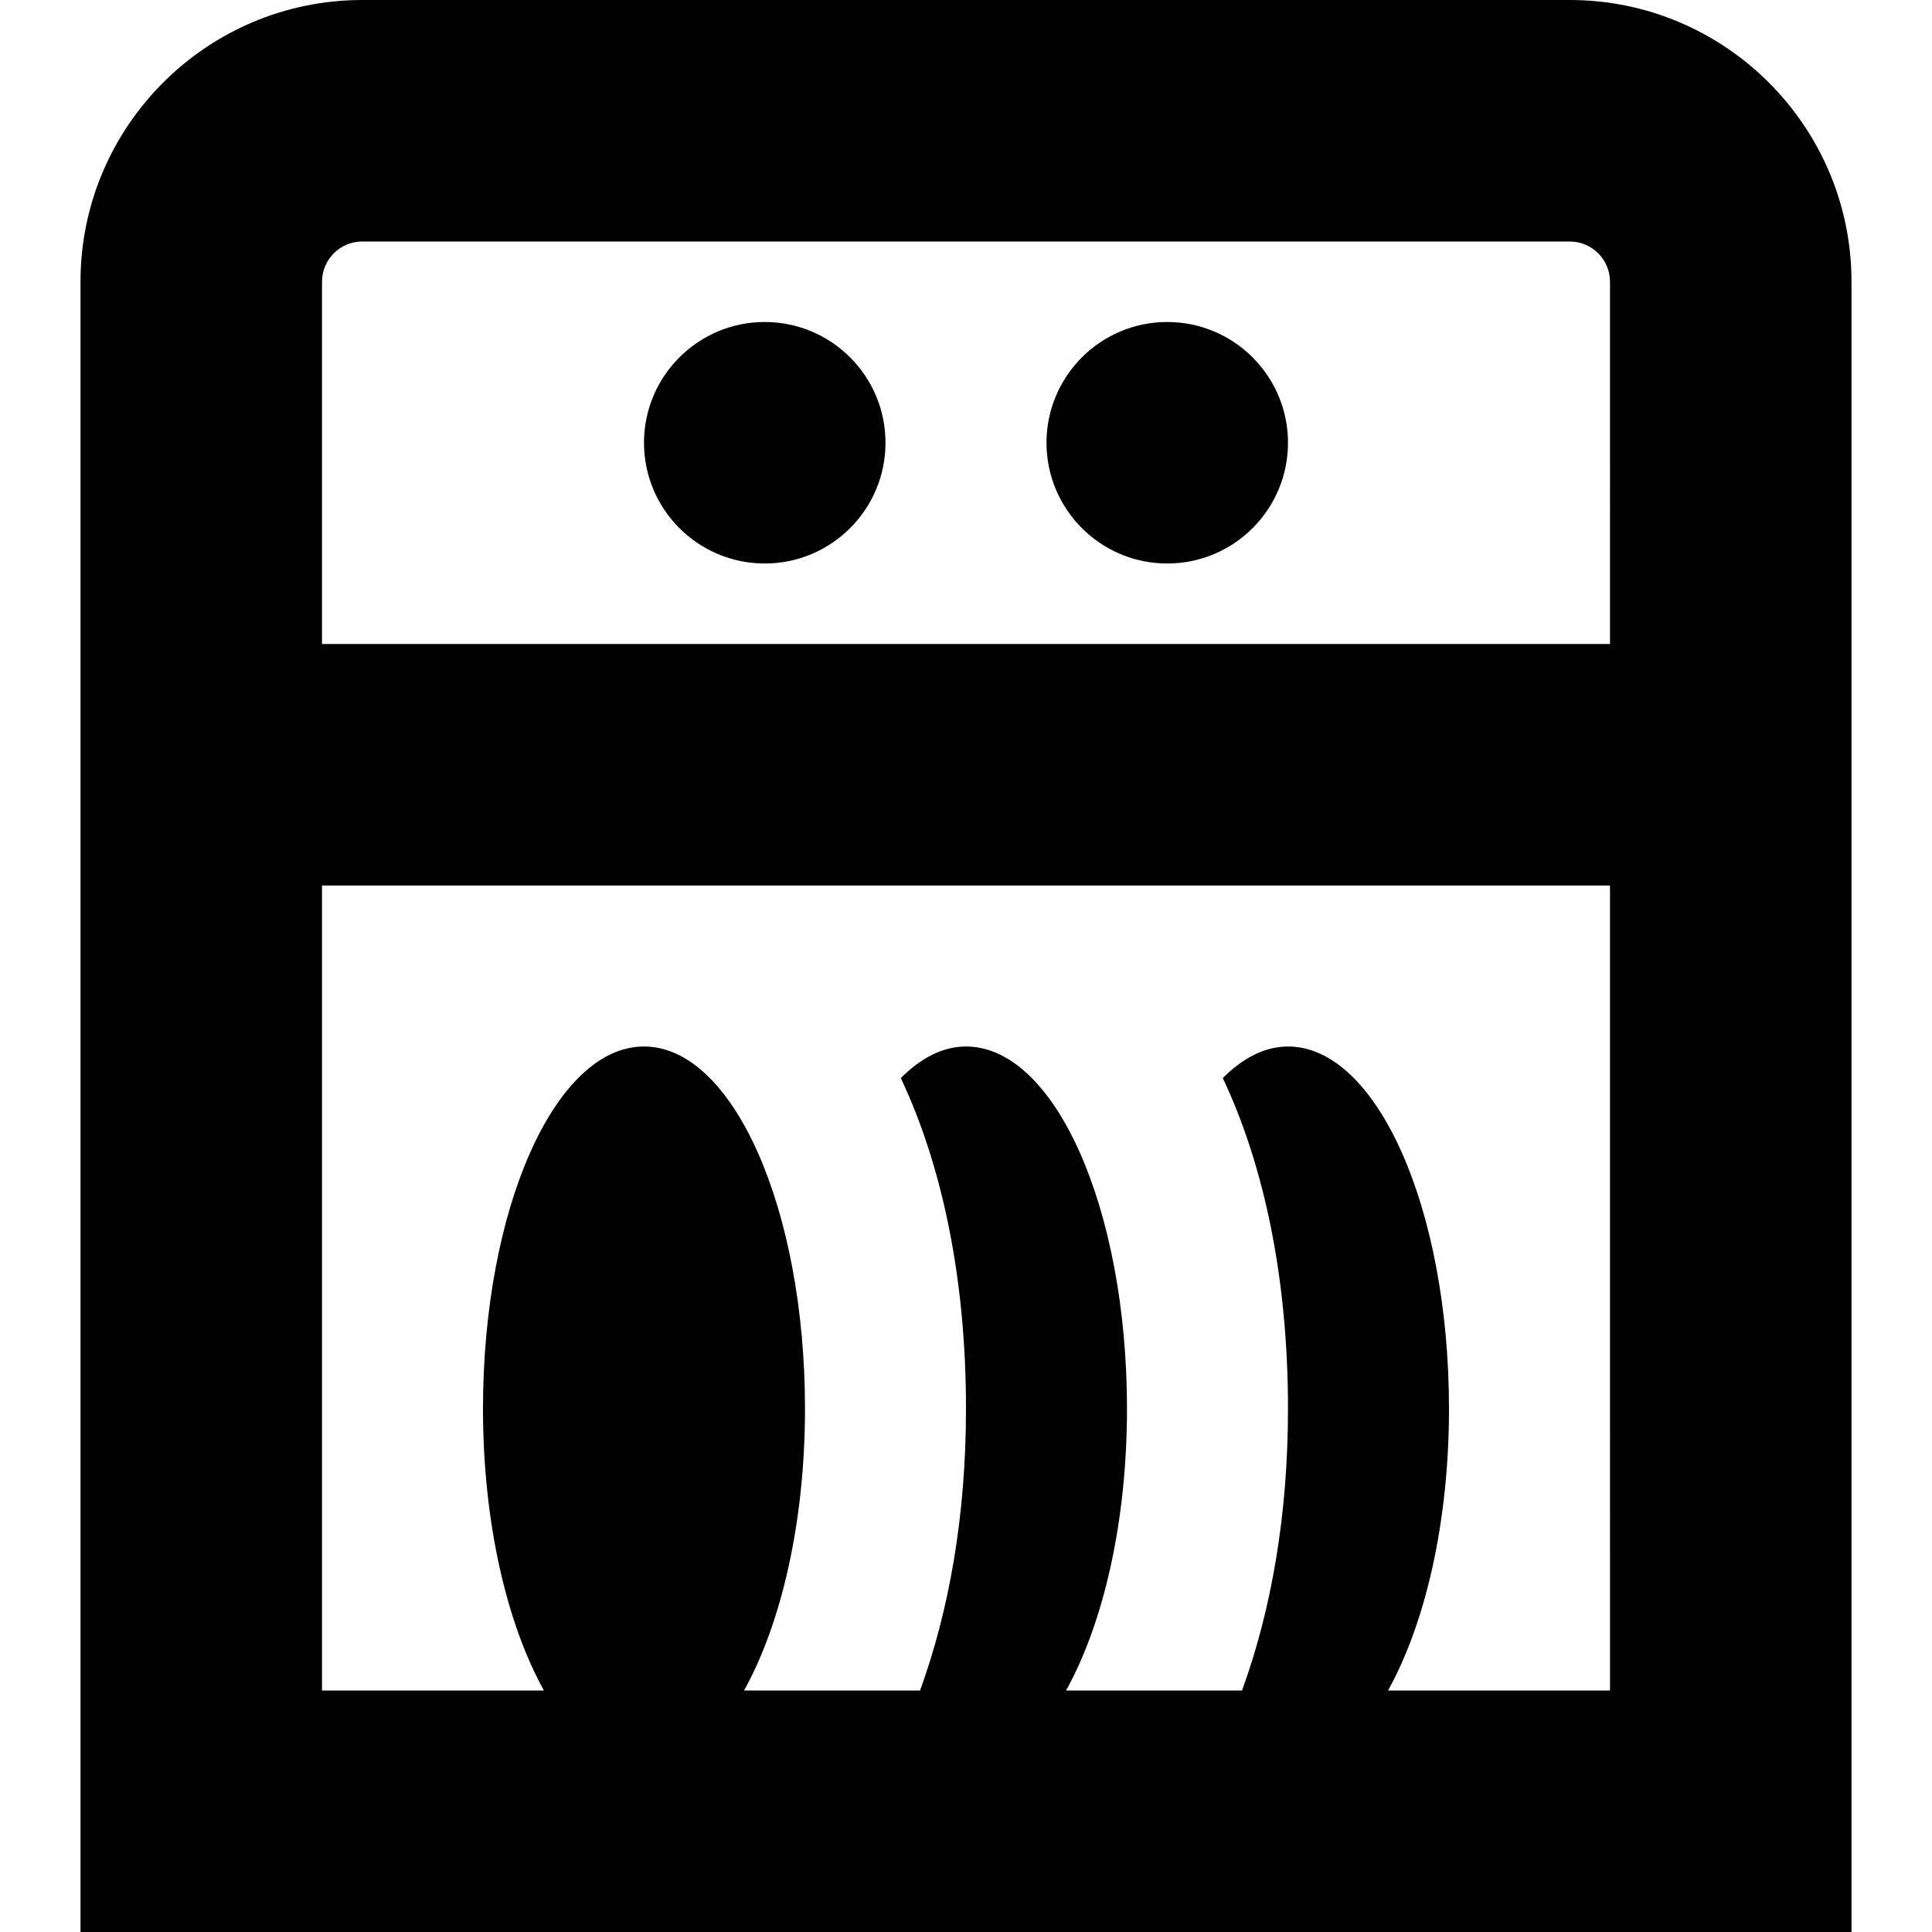 <svg id="Layer_1" viewBox="0 0 24 24" xmlns="http://www.w3.org/2000/svg" data-name="Layer 1"><path d="m11 5.5c0 .828-.672 1.5-1.5 1.5s-1.5-.672-1.5-1.5.672-1.5 1.5-1.5 1.5.672 1.5 1.5zm12-2v20.5h-22v-20.5c0-1.93 1.57-3.5 3.5-3.5h15c1.93 0 3.5 1.57 3.5 3.5zm-3 7.5h-16v10h2.757c-.458-.825-.757-2.078-.757-3.5 0-2.485.895-4.5 2-4.5s2 2.015 2 4.5c0 1.422-.299 2.675-.757 3.5h2.186c.36-.988.571-2.167.571-3.5 0-1.614-.295-3.018-.81-4.108.248-.248.521-.392.81-.392 1.105 0 2 2.015 2 4.5 0 1.422-.299 2.675-.757 3.5h2.186c.36-.988.571-2.167.571-3.5 0-1.614-.295-3.018-.81-4.108.248-.248.521-.392.81-.392 1.105 0 2 2.015 2 4.5 0 1.422-.299 2.675-.757 3.5h2.757zm0-7.5c0-.276-.224-.5-.5-.5h-15c-.276 0-.5.224-.5.5v4.5h16zm-5.5.5c-.828 0-1.5.672-1.5 1.5s.672 1.5 1.5 1.5 1.5-.672 1.5-1.5-.672-1.5-1.5-1.5z"/></svg>